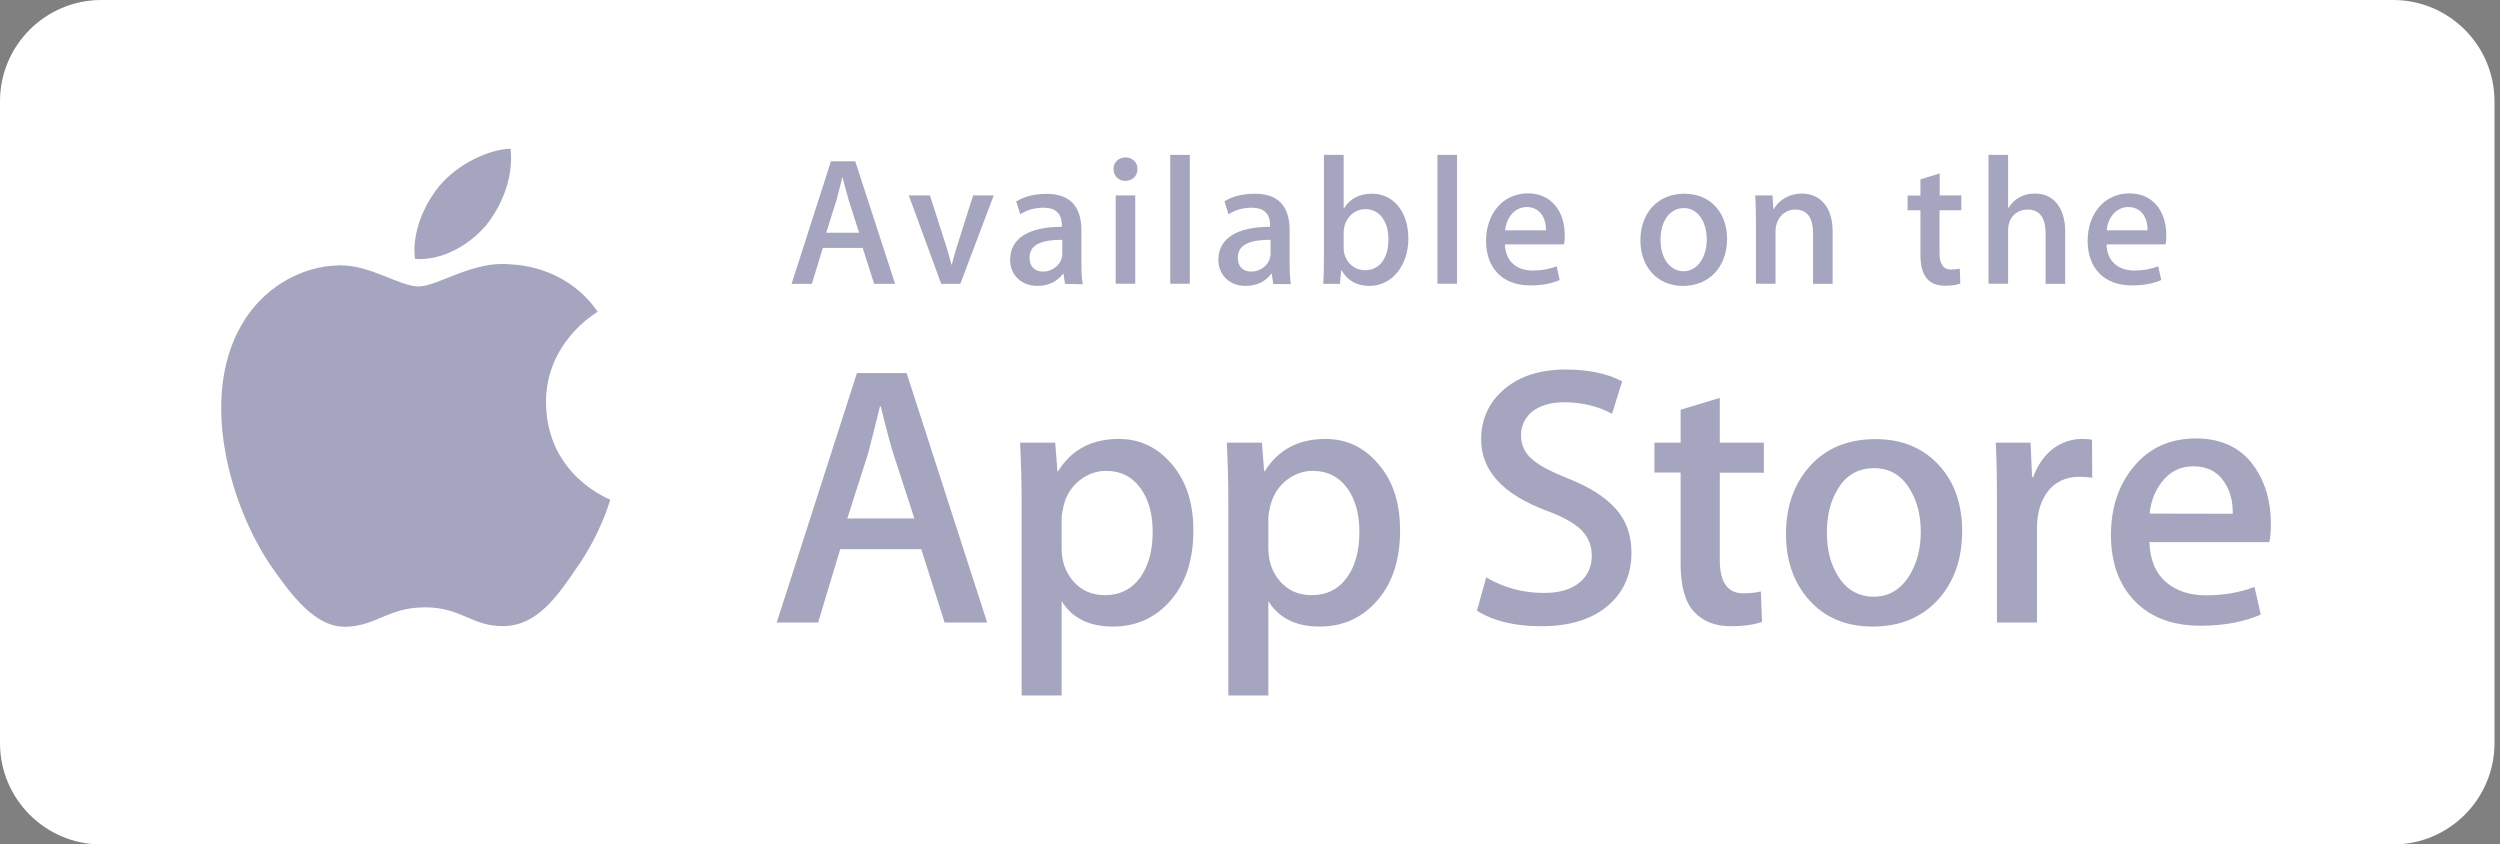 <svg width="225" height="76" viewBox="0 0 225 76" fill="none" xmlns="http://www.w3.org/2000/svg">
<rect x="0" y="0" width="225" height="76" fill="#808080" stroke="none"/>
<path d="M9.12 0H215.384C220.415 0 224.504 4.089 224.504 9.12V66.88C224.504 71.911 220.415 76 215.384 76H9.12C4.089 76 0 71.911 0 66.88V9.12C0 4.089 4.089 0 9.12 0Z" fill="white"/>
<path d="M49.142 36.269C49.096 30.827 53.595 28.182 53.793 28.061C51.239 24.352 47.287 23.835 45.904 23.79C42.591 23.44 39.368 25.781 37.681 25.781C35.963 25.781 33.349 23.835 30.552 23.881C26.95 23.942 23.56 26.024 21.721 29.277C17.906 35.889 20.748 45.617 24.411 50.967C26.251 53.581 28.379 56.515 31.191 56.409C33.927 56.302 34.96 54.661 38.259 54.661C41.542 54.661 42.499 56.409 45.357 56.348C48.306 56.302 50.145 53.718 51.923 51.074C54.036 48.079 54.887 45.115 54.918 44.963C54.842 44.933 49.203 42.774 49.142 36.269" fill="#4E4C82" fill-opacity="0.5"/>
<path d="M43.746 20.278C45.22 18.439 46.223 15.931 45.95 13.377C43.822 13.468 41.146 14.851 39.611 16.66C38.258 18.256 37.042 20.855 37.346 23.303C39.748 23.485 42.21 22.087 43.746 20.278" fill="#4E4C82" fill-opacity="0.5"/>
<path d="M88.844 56.026H85.014L82.916 49.429H75.62L73.629 56.026H69.905L77.125 33.575H81.594L88.844 56.026ZM82.293 46.662L80.393 40.81C80.195 40.202 79.815 38.804 79.268 36.585H79.192C78.964 37.542 78.614 38.956 78.128 40.81L76.258 46.662H82.293Z" fill="#4E4C82" fill-opacity="0.5"/>
<path d="M107.403 47.742C107.403 50.493 106.659 52.667 105.154 54.263C103.816 55.692 102.144 56.391 100.168 56.391C98.025 56.391 96.49 55.631 95.547 54.096V62.593H91.945V45.158C91.945 43.425 91.899 41.662 91.808 39.838H94.97L95.167 42.407H95.228C96.429 40.477 98.253 39.504 100.685 39.504C102.6 39.504 104.181 40.264 105.458 41.769C106.765 43.289 107.403 45.265 107.403 47.742V47.742ZM103.74 47.864C103.74 46.283 103.391 44.991 102.676 43.973C101.901 42.909 100.852 42.377 99.545 42.377C98.663 42.377 97.858 42.681 97.128 43.258C96.414 43.851 95.927 44.611 95.715 45.569C95.608 46.01 95.547 46.374 95.547 46.663V49.369C95.547 50.539 95.912 51.542 96.626 52.348C97.341 53.154 98.283 53.564 99.439 53.564C100.791 53.564 101.84 53.032 102.6 51.998C103.36 50.95 103.74 49.581 103.74 47.864V47.864Z" fill="#4E4C82" fill-opacity="0.5"/>
<path d="M126.008 47.742C126.008 50.493 125.263 52.667 123.758 54.263C122.421 55.692 120.749 56.391 118.773 56.391C116.63 56.391 115.094 55.631 114.152 54.096V62.593H110.55V45.158C110.55 43.425 110.504 41.662 110.413 39.838H113.574L113.772 42.407H113.833C115.034 40.477 116.858 39.504 119.29 39.504C121.205 39.504 122.786 40.264 124.062 41.769C125.37 43.289 126.008 45.265 126.008 47.742ZM122.345 47.864C122.345 46.283 121.995 44.991 121.281 43.973C120.506 42.909 119.457 42.377 118.15 42.377C117.268 42.377 116.462 42.681 115.733 43.258C115.018 43.851 114.547 44.611 114.319 45.569C114.213 46.01 114.152 46.374 114.152 46.663V49.369C114.152 50.539 114.517 51.542 115.231 52.348C115.946 53.154 116.888 53.564 118.043 53.564C119.396 53.564 120.46 53.032 121.205 51.998C121.98 50.95 122.345 49.581 122.345 47.864V47.864Z" fill="#4E4C82" fill-opacity="0.5"/>
<path d="M146.832 49.734C146.832 51.649 146.163 53.199 144.841 54.4C143.382 55.707 141.345 56.361 138.73 56.361C136.314 56.361 134.383 55.89 132.924 54.962L133.76 51.968C135.341 52.895 137.074 53.366 138.958 53.366C140.311 53.366 141.375 53.062 142.12 52.454C142.88 51.846 143.26 51.026 143.26 50.007C143.26 49.095 142.941 48.335 142.333 47.712C141.71 47.089 140.676 46.511 139.232 45.979C135.265 44.505 133.304 42.362 133.304 39.55C133.304 37.71 134.003 36.206 135.386 35.02C136.77 33.85 138.609 33.257 140.904 33.257C142.941 33.257 144.643 33.606 145.996 34.321L145.084 37.239C143.807 36.555 142.378 36.206 140.767 36.206C139.506 36.206 138.502 36.525 137.788 37.133C137.195 37.695 136.891 38.364 136.891 39.17C136.891 40.051 137.241 40.796 137.925 41.358C138.518 41.89 139.612 42.468 141.193 43.091C143.123 43.866 144.537 44.778 145.449 45.827C146.376 46.876 146.832 48.183 146.832 49.734" fill="#4E4C82" fill-opacity="0.5"/>
<path d="M158.749 42.544H154.782V50.403C154.782 52.394 155.481 53.397 156.879 53.397C157.518 53.397 158.05 53.336 158.475 53.23L158.582 55.966C157.867 56.224 156.94 56.361 155.785 56.361C154.356 56.361 153.262 55.92 152.456 55.054C151.65 54.187 151.255 52.728 151.255 50.691V42.529H148.899V39.839H151.255V36.874L154.782 35.81V39.839H158.749V42.544" fill="#4E4C82" fill-opacity="0.5"/>
<path d="M176.594 47.803C176.594 50.296 175.879 52.333 174.466 53.929C172.976 55.571 171 56.392 168.538 56.392C166.167 56.392 164.267 55.601 162.853 54.035C161.439 52.47 160.74 50.479 160.74 48.077C160.74 45.569 161.47 43.517 162.914 41.921C164.373 40.325 166.334 39.52 168.796 39.52C171.167 39.52 173.083 40.31 174.527 41.891C175.91 43.411 176.594 45.387 176.594 47.803V47.803ZM172.87 47.88C172.87 46.39 172.551 45.128 171.912 44.064C171.152 42.772 170.073 42.134 168.675 42.134C167.231 42.134 166.121 42.772 165.376 44.064C164.723 45.128 164.419 46.42 164.419 47.956C164.419 49.445 164.738 50.722 165.376 51.771C166.151 53.063 167.246 53.701 168.644 53.701C170.012 53.701 171.091 53.047 171.882 51.74C172.535 50.646 172.87 49.369 172.87 47.88V47.88Z" fill="#4E4C82" fill-opacity="0.5"/>
<path d="M188.298 43C187.948 42.939 187.568 42.909 187.158 42.909C185.896 42.909 184.908 43.38 184.224 44.337C183.631 45.173 183.327 46.253 183.327 47.529V56.026H179.725V44.93C179.725 43.061 179.695 41.358 179.619 39.838H182.75L182.887 42.939H182.993C183.373 41.875 183.966 41.009 184.787 40.37C185.592 39.793 186.459 39.504 187.386 39.504C187.72 39.504 188.024 39.534 188.283 39.565L188.298 43" fill="#4E4C82" fill-opacity="0.5"/>
<path d="M204.379 47.165C204.379 47.804 204.333 48.351 204.242 48.792H193.45C193.496 50.388 194.013 51.619 195.016 52.455C195.928 53.2 197.098 53.58 198.542 53.58C200.138 53.58 201.597 53.321 202.905 52.82L203.467 55.313C201.932 55.981 200.123 56.316 198.041 56.316C195.533 56.316 193.557 55.571 192.128 54.097C190.699 52.622 189.985 50.631 189.985 48.153C189.985 45.721 190.653 43.685 191.991 42.058C193.389 40.325 195.274 39.459 197.645 39.459C199.971 39.459 201.749 40.325 202.935 42.058C203.893 43.457 204.379 45.144 204.379 47.165V47.165ZM200.944 46.238C200.974 45.174 200.731 44.247 200.245 43.472C199.621 42.469 198.664 41.967 197.387 41.967C196.217 41.967 195.259 42.453 194.529 43.426C193.937 44.201 193.572 45.144 193.465 46.223L200.944 46.238V46.238Z" fill="#4E4C82" fill-opacity="0.5"/>
<path d="M80.56 25.551H78.675L77.642 22.313H74.054L73.066 25.551H71.242L74.784 14.516H76.973L80.56 25.551ZM77.322 20.945L76.395 18.057C76.304 17.768 76.122 17.069 75.833 15.975H75.802C75.681 16.446 75.529 17.13 75.27 18.057L74.358 20.945H77.322Z" fill="#4E4C82" fill-opacity="0.5"/>
<path d="M89.437 17.586L86.427 25.551H84.71L81.791 17.586H83.691L85.044 21.796C85.272 22.495 85.47 23.164 85.622 23.803H85.667C85.804 23.225 86.002 22.556 86.245 21.796L87.582 17.586H89.437" fill="#4E4C82" fill-opacity="0.5"/>
<path d="M95.851 25.55L95.715 24.638H95.669C95.122 25.367 94.347 25.732 93.343 25.732C91.915 25.732 90.911 24.729 90.911 23.391C90.911 21.431 92.614 20.412 95.563 20.412V20.26C95.563 19.211 95 18.695 93.906 18.695C93.115 18.695 92.431 18.892 91.823 19.287L91.459 18.132C92.188 17.676 93.115 17.448 94.195 17.448C96.277 17.448 97.326 18.543 97.326 20.747V23.68C97.326 24.486 97.356 25.109 97.447 25.58L95.851 25.55V25.55ZM95.608 21.583C93.647 21.583 92.659 22.054 92.659 23.194C92.659 24.03 93.161 24.44 93.875 24.44C94.772 24.44 95.608 23.756 95.608 22.814V21.583Z" fill="#4E4C82" fill-opacity="0.5"/>
<path d="M101.262 16.279C100.67 16.279 100.214 15.823 100.214 15.215C100.214 14.607 100.685 14.166 101.293 14.166C101.901 14.166 102.387 14.607 102.372 15.215C102.372 15.853 101.916 16.279 101.262 16.279V16.279ZM100.411 17.586H102.174V25.536H100.411V17.586V17.586Z" fill="#4E4C82" fill-opacity="0.5"/>
<path d="M105.321 13.938H107.084V25.535H105.321V13.938Z" fill="#4E4C82" fill-opacity="0.5"/>
<path d="M114.593 25.55L114.456 24.638H114.41C113.863 25.368 113.088 25.733 112.085 25.733C110.656 25.733 109.653 24.73 109.653 23.392C109.653 21.431 111.355 20.413 114.304 20.413V20.261C114.304 19.212 113.742 18.695 112.647 18.695C111.857 18.695 111.173 18.893 110.565 19.288L110.2 18.118C110.93 17.662 111.857 17.434 112.936 17.434C115.018 17.434 116.067 18.528 116.067 20.732V23.666C116.067 24.471 116.098 25.094 116.174 25.566H114.593V25.55V25.55ZM114.35 21.583C112.389 21.583 111.401 22.054 111.401 23.194C111.401 24.03 111.902 24.441 112.617 24.441C113.514 24.441 114.35 23.757 114.35 22.814V21.583Z" fill="#4E4C82" fill-opacity="0.5"/>
<path d="M123.242 25.733C122.117 25.733 121.281 25.262 120.734 24.319H120.703L120.597 25.55H119.092C119.138 24.912 119.153 24.198 119.153 23.407V13.938H120.931V18.756H120.962C121.494 17.874 122.33 17.433 123.5 17.433C125.415 17.433 126.753 19.075 126.753 21.462C126.753 23.924 125.263 25.733 123.242 25.733V25.733ZM122.877 18.817C121.858 18.817 120.931 19.698 120.931 20.93V22.328C120.931 23.422 121.767 24.319 122.846 24.319C124.169 24.319 124.959 23.24 124.959 21.522C124.959 19.911 124.138 18.817 122.877 18.817V18.817Z" fill="#4E4C82" fill-opacity="0.5"/>
<path d="M129.367 13.938H131.131V25.535H129.367V13.938Z" fill="#4E4C82" fill-opacity="0.5"/>
<path d="M140.752 21.994H135.447C135.478 23.498 136.481 24.35 137.955 24.35C138.746 24.35 139.46 24.213 140.098 23.97L140.372 25.201C139.627 25.535 138.746 25.687 137.712 25.687C135.219 25.687 133.745 24.122 133.745 21.674C133.745 19.242 135.25 17.403 137.514 17.403C139.536 17.403 140.828 18.908 140.828 21.188C140.828 21.507 140.813 21.781 140.752 21.994V21.994ZM139.141 20.732C139.141 19.501 138.518 18.634 137.393 18.634C136.374 18.634 135.584 19.516 135.462 20.732H139.141Z" fill="#4E4C82" fill-opacity="0.5"/>
<path d="M151.468 25.733C149.142 25.733 147.637 24 147.637 21.644C147.637 19.182 149.173 17.434 151.605 17.434C153.9 17.434 155.435 19.09 155.435 21.507C155.435 23.985 153.854 25.733 151.468 25.733ZM151.544 18.726C150.267 18.726 149.446 19.926 149.446 21.583C149.446 23.225 150.282 24.41 151.529 24.41C152.775 24.41 153.611 23.134 153.611 21.538C153.596 19.926 152.79 18.726 151.544 18.726V18.726Z" fill="#4E4C82" fill-opacity="0.5"/>
<path d="M164.935 25.55H163.172V20.975C163.172 19.561 162.625 18.862 161.561 18.862C160.512 18.862 159.798 19.759 159.798 20.808V25.535H158.034V19.865C158.034 19.166 158.019 18.406 157.974 17.585H159.524L159.6 18.816H159.646C160.117 17.965 161.09 17.418 162.169 17.418C163.841 17.418 164.935 18.695 164.935 20.777V25.55Z" fill="#4E4C82" fill-opacity="0.5"/>
<path d="M176.502 18.923H174.557V22.784C174.557 23.772 174.906 24.258 175.59 24.258C175.894 24.258 176.168 24.228 176.381 24.182L176.426 25.52C176.077 25.657 175.621 25.717 175.058 25.717C173.66 25.717 172.839 24.942 172.839 22.936V18.923H171.684V17.601H172.839V16.141L174.572 15.609V17.585H176.517V18.923" fill="#4E4C82" fill-opacity="0.5"/>
<path d="M185.866 25.55H184.102V21.006C184.102 19.577 183.555 18.862 182.491 18.862C181.579 18.862 180.728 19.485 180.728 20.747V25.535H178.965V13.938H180.728V18.71H180.758C181.321 17.844 182.111 17.418 183.145 17.418C184.832 17.418 185.866 18.726 185.866 20.808V25.55" fill="#4E4C82" fill-opacity="0.5"/>
<path d="M194.894 21.994H189.59C189.62 23.498 190.623 24.35 192.098 24.35C192.888 24.35 193.602 24.213 194.241 23.97L194.514 25.201C193.77 25.535 192.888 25.687 191.854 25.687C189.362 25.687 187.887 24.122 187.887 21.674C187.887 19.242 189.392 17.403 191.657 17.403C193.678 17.403 194.97 18.908 194.97 21.188C194.97 21.507 194.955 21.781 194.894 21.994V21.994ZM193.283 20.732C193.283 19.501 192.66 18.634 191.535 18.634C190.517 18.634 189.711 19.516 189.605 20.732H193.283Z" fill="#4E4C82" fill-opacity="0.5"/>
</svg>
